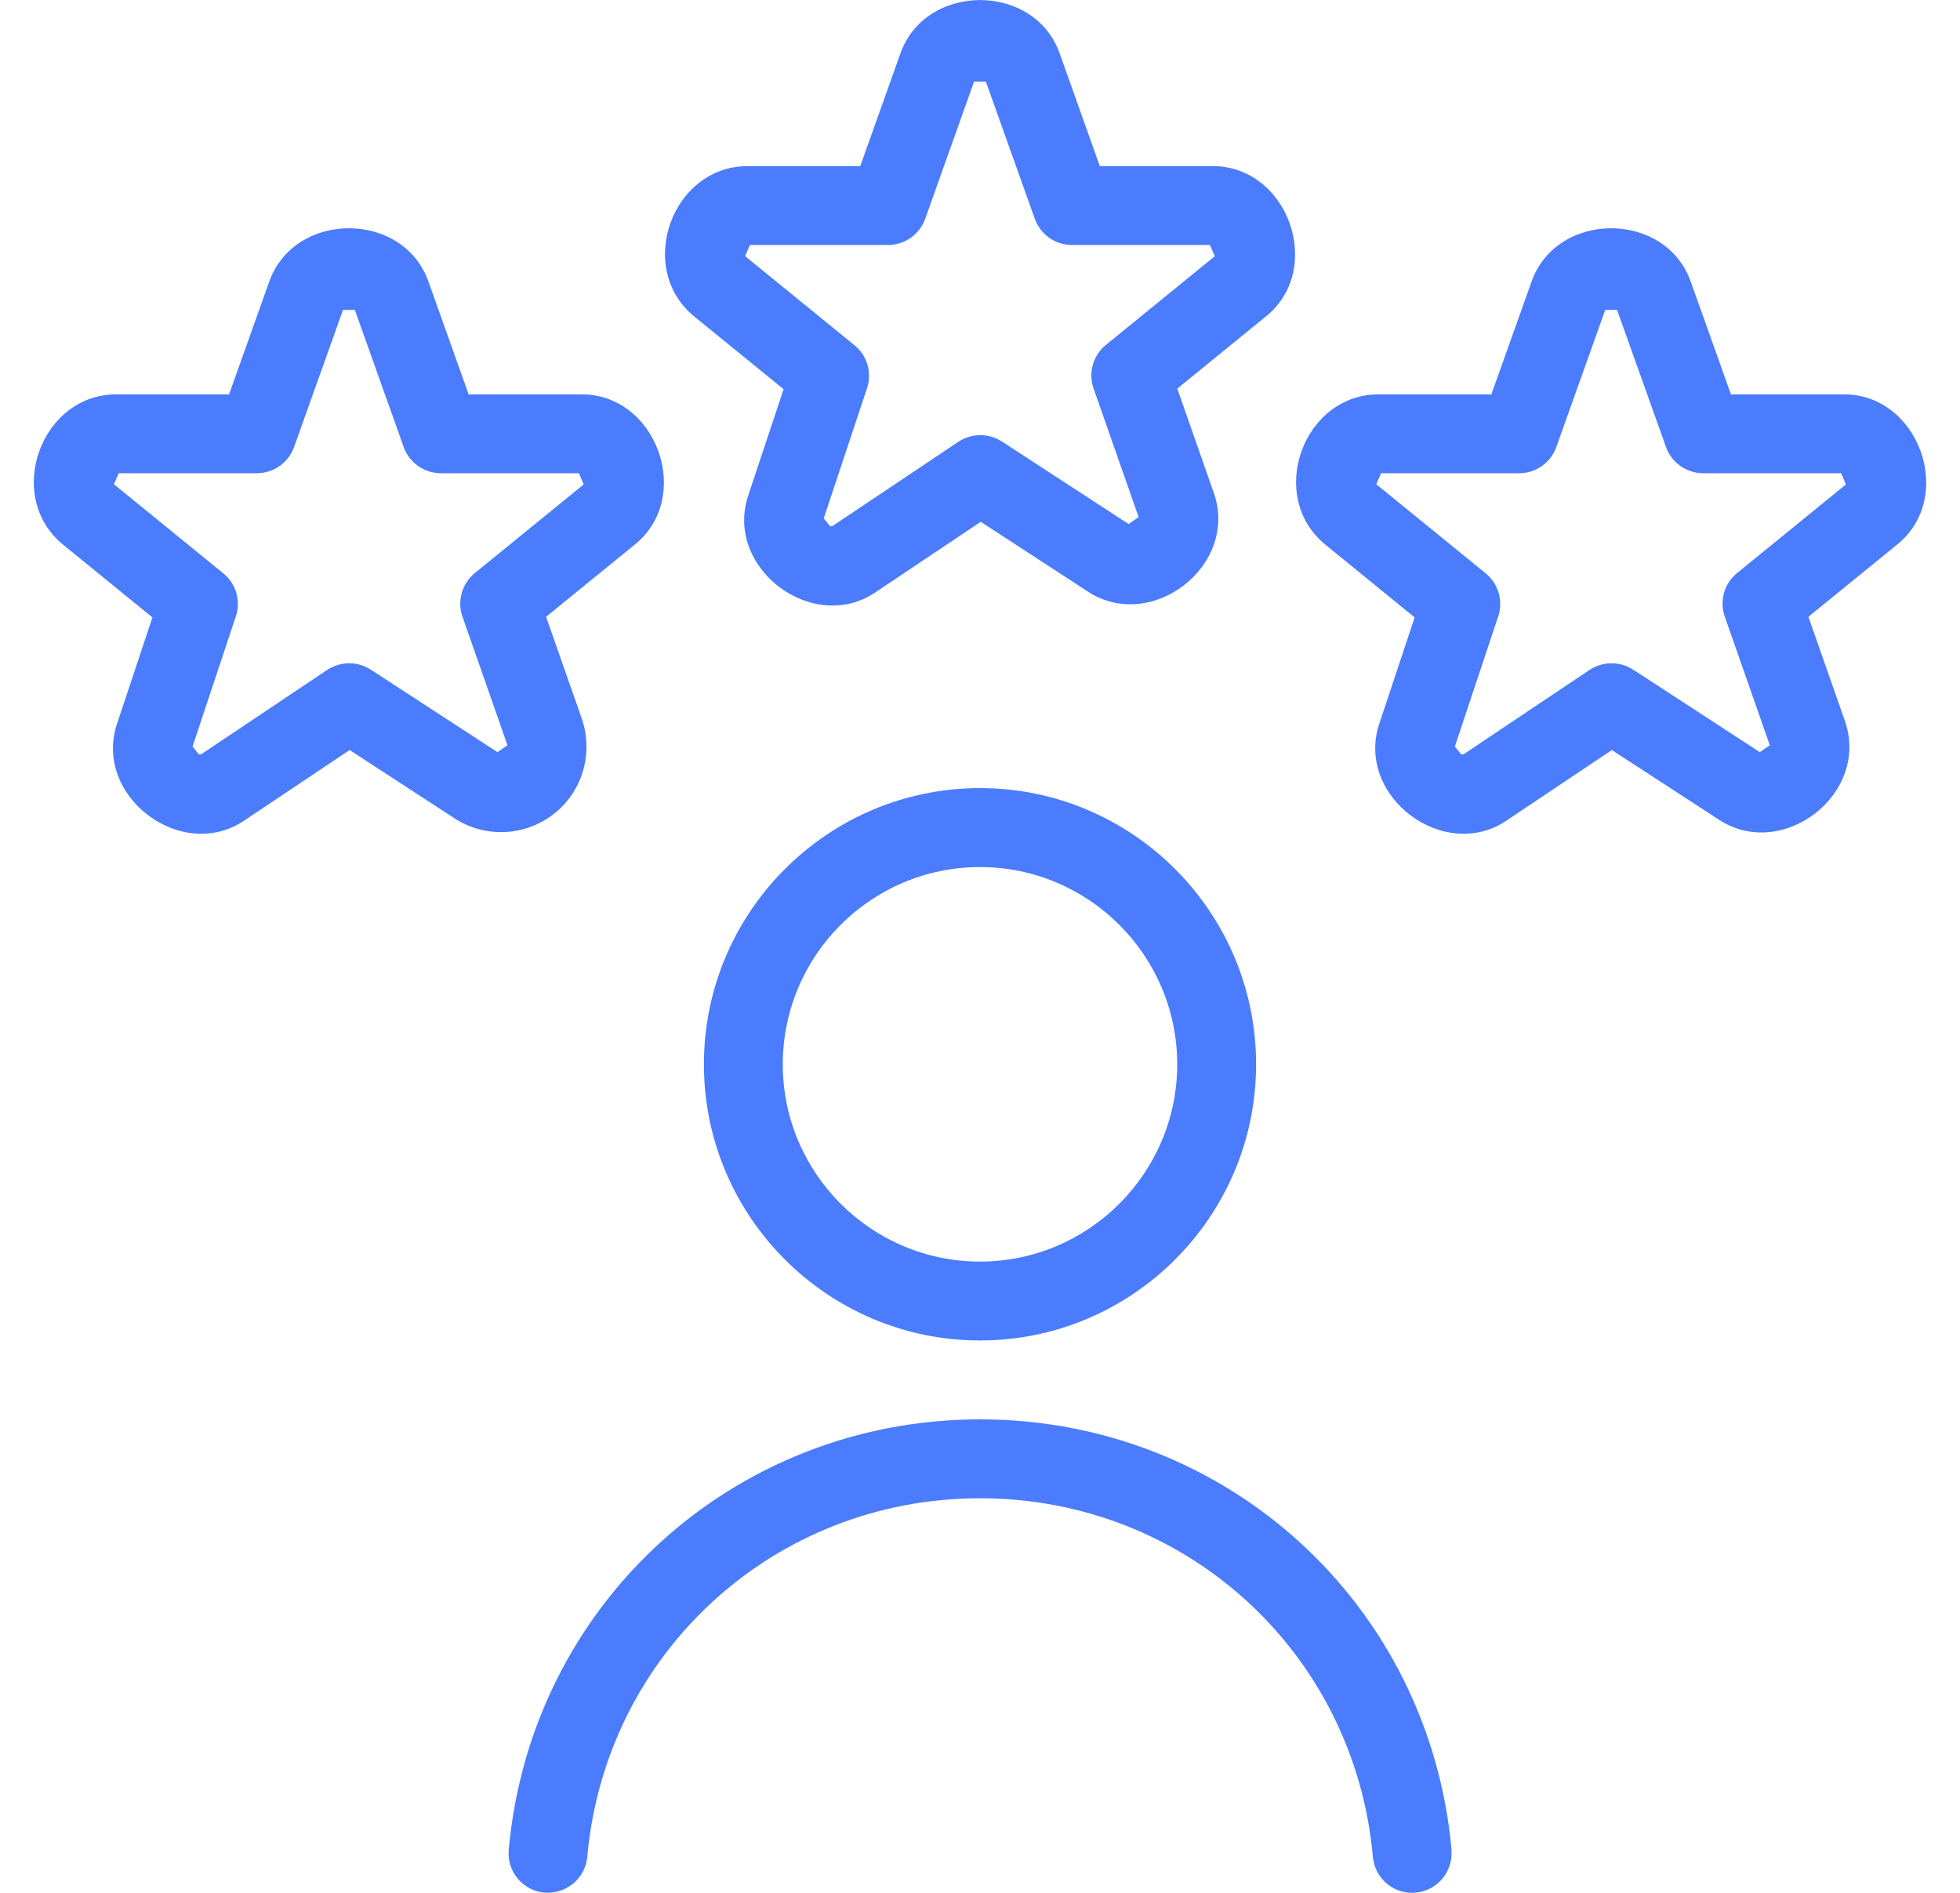<svg width="29" height="28" viewBox="0 0 29 28" fill="none" xmlns="http://www.w3.org/2000/svg">
<path d="M21.475 27.363C21.504 27.684 21.267 27.969 20.946 27.997C20.929 27.997 20.911 28 20.894 28C20.595 28 20.341 27.772 20.313 27.468C20.041 24.444 17.542 22.163 14.501 22.163C11.46 22.163 8.961 24.444 8.689 27.468C8.66 27.789 8.378 28.02 8.056 27.997C7.735 27.969 7.498 27.684 7.527 27.363C7.854 23.733 10.852 20.996 14.502 20.996C18.152 20.996 21.149 23.733 21.477 27.363H21.475ZM18.585 15.744C18.585 17.996 16.753 19.829 14.5 19.829C12.247 19.829 10.415 17.996 10.415 15.744C10.415 13.491 12.247 11.658 14.5 11.658C16.753 11.658 18.585 13.491 18.585 15.744ZM17.418 15.744C17.418 14.134 16.108 12.826 14.5 12.826C12.891 12.826 11.582 14.134 11.582 15.744C11.582 17.353 12.891 18.662 14.5 18.662C16.108 18.662 17.418 17.353 17.418 15.744ZM10.287 4.694C9.382 3.976 9.948 2.426 11.096 2.458H12.728L13.313 0.817C13.673 -0.269 15.323 -0.271 15.686 0.81L16.273 2.458H17.905C19.05 2.421 19.618 3.983 18.719 4.69L17.419 5.749L17.95 7.264C18.36 8.362 17.017 9.393 16.064 8.73L14.511 7.719L12.987 8.739C12.049 9.416 10.691 8.402 11.078 7.308L11.594 5.757L10.287 4.694ZM11.024 3.789L12.643 5.107C12.832 5.26 12.905 5.514 12.828 5.744L12.188 7.668L12.283 7.786C12.297 7.786 12.316 7.783 12.335 7.77L14.181 6.534C14.376 6.406 14.627 6.405 14.824 6.531L16.699 7.752L16.847 7.649L16.181 5.748C16.099 5.517 16.172 5.257 16.363 5.102L17.974 3.79L17.903 3.624H15.861C15.614 3.624 15.394 3.469 15.311 3.237L14.587 1.208H14.412L13.689 3.237C13.606 3.469 13.385 3.624 13.139 3.624H11.096L11.024 3.789ZM28.057 8.066L26.757 9.124L27.288 10.639C27.698 11.739 26.354 12.768 25.402 12.105L23.849 11.095L22.325 12.115C21.386 12.792 20.029 11.777 20.415 10.684L20.931 9.133L19.625 8.069C18.719 7.351 19.285 5.801 20.434 5.834H22.066L22.651 4.193C23.011 3.106 24.66 3.105 25.023 4.186L25.611 5.834H27.242C28.387 5.797 28.956 7.358 28.057 8.066ZM27.312 7.166L27.242 7H25.2C24.953 7 24.733 6.845 24.65 6.613L23.926 4.584H23.751L23.027 6.613C22.945 6.845 22.724 7 22.478 7H20.435L20.363 7.163L21.982 8.481C22.171 8.634 22.244 8.889 22.167 9.119L21.526 11.043L21.622 11.16C21.636 11.16 21.655 11.158 21.674 11.145L23.52 9.909C23.714 9.782 23.966 9.778 24.163 9.905L26.038 11.126L26.186 11.024L25.52 9.122C25.438 8.891 25.511 8.632 25.702 8.477L27.312 7.166ZM8.186 12.047C7.759 12.374 7.172 12.397 6.725 12.105L5.173 11.095L3.648 12.115C2.71 12.792 1.352 11.777 1.739 10.684L2.255 9.133L0.948 8.069C0.043 7.351 0.609 5.801 1.757 5.834H3.389L3.974 4.193C4.335 3.106 5.984 3.105 6.347 4.186L6.934 5.834H8.566C9.711 5.797 10.279 7.358 9.38 8.066L8.08 9.124L8.611 10.639C8.784 11.158 8.611 11.72 8.186 12.047ZM7.509 11.025L6.843 9.123C6.761 8.892 6.835 8.633 7.025 8.478L8.636 7.166L8.566 7H6.523C6.277 7 6.056 6.845 5.973 6.613L5.25 4.584H5.075L4.351 6.613C4.268 6.845 4.047 7 3.801 7H1.757L1.685 7.163L3.304 8.481C3.493 8.634 3.567 8.889 3.489 9.119L2.849 11.043L2.944 11.16C2.958 11.16 2.977 11.158 2.996 11.145L4.842 9.909C5.036 9.782 5.289 9.778 5.485 9.905L7.36 11.126L7.508 11.024L7.509 11.025Z" fill="#4A7CFD"/>
</svg>
